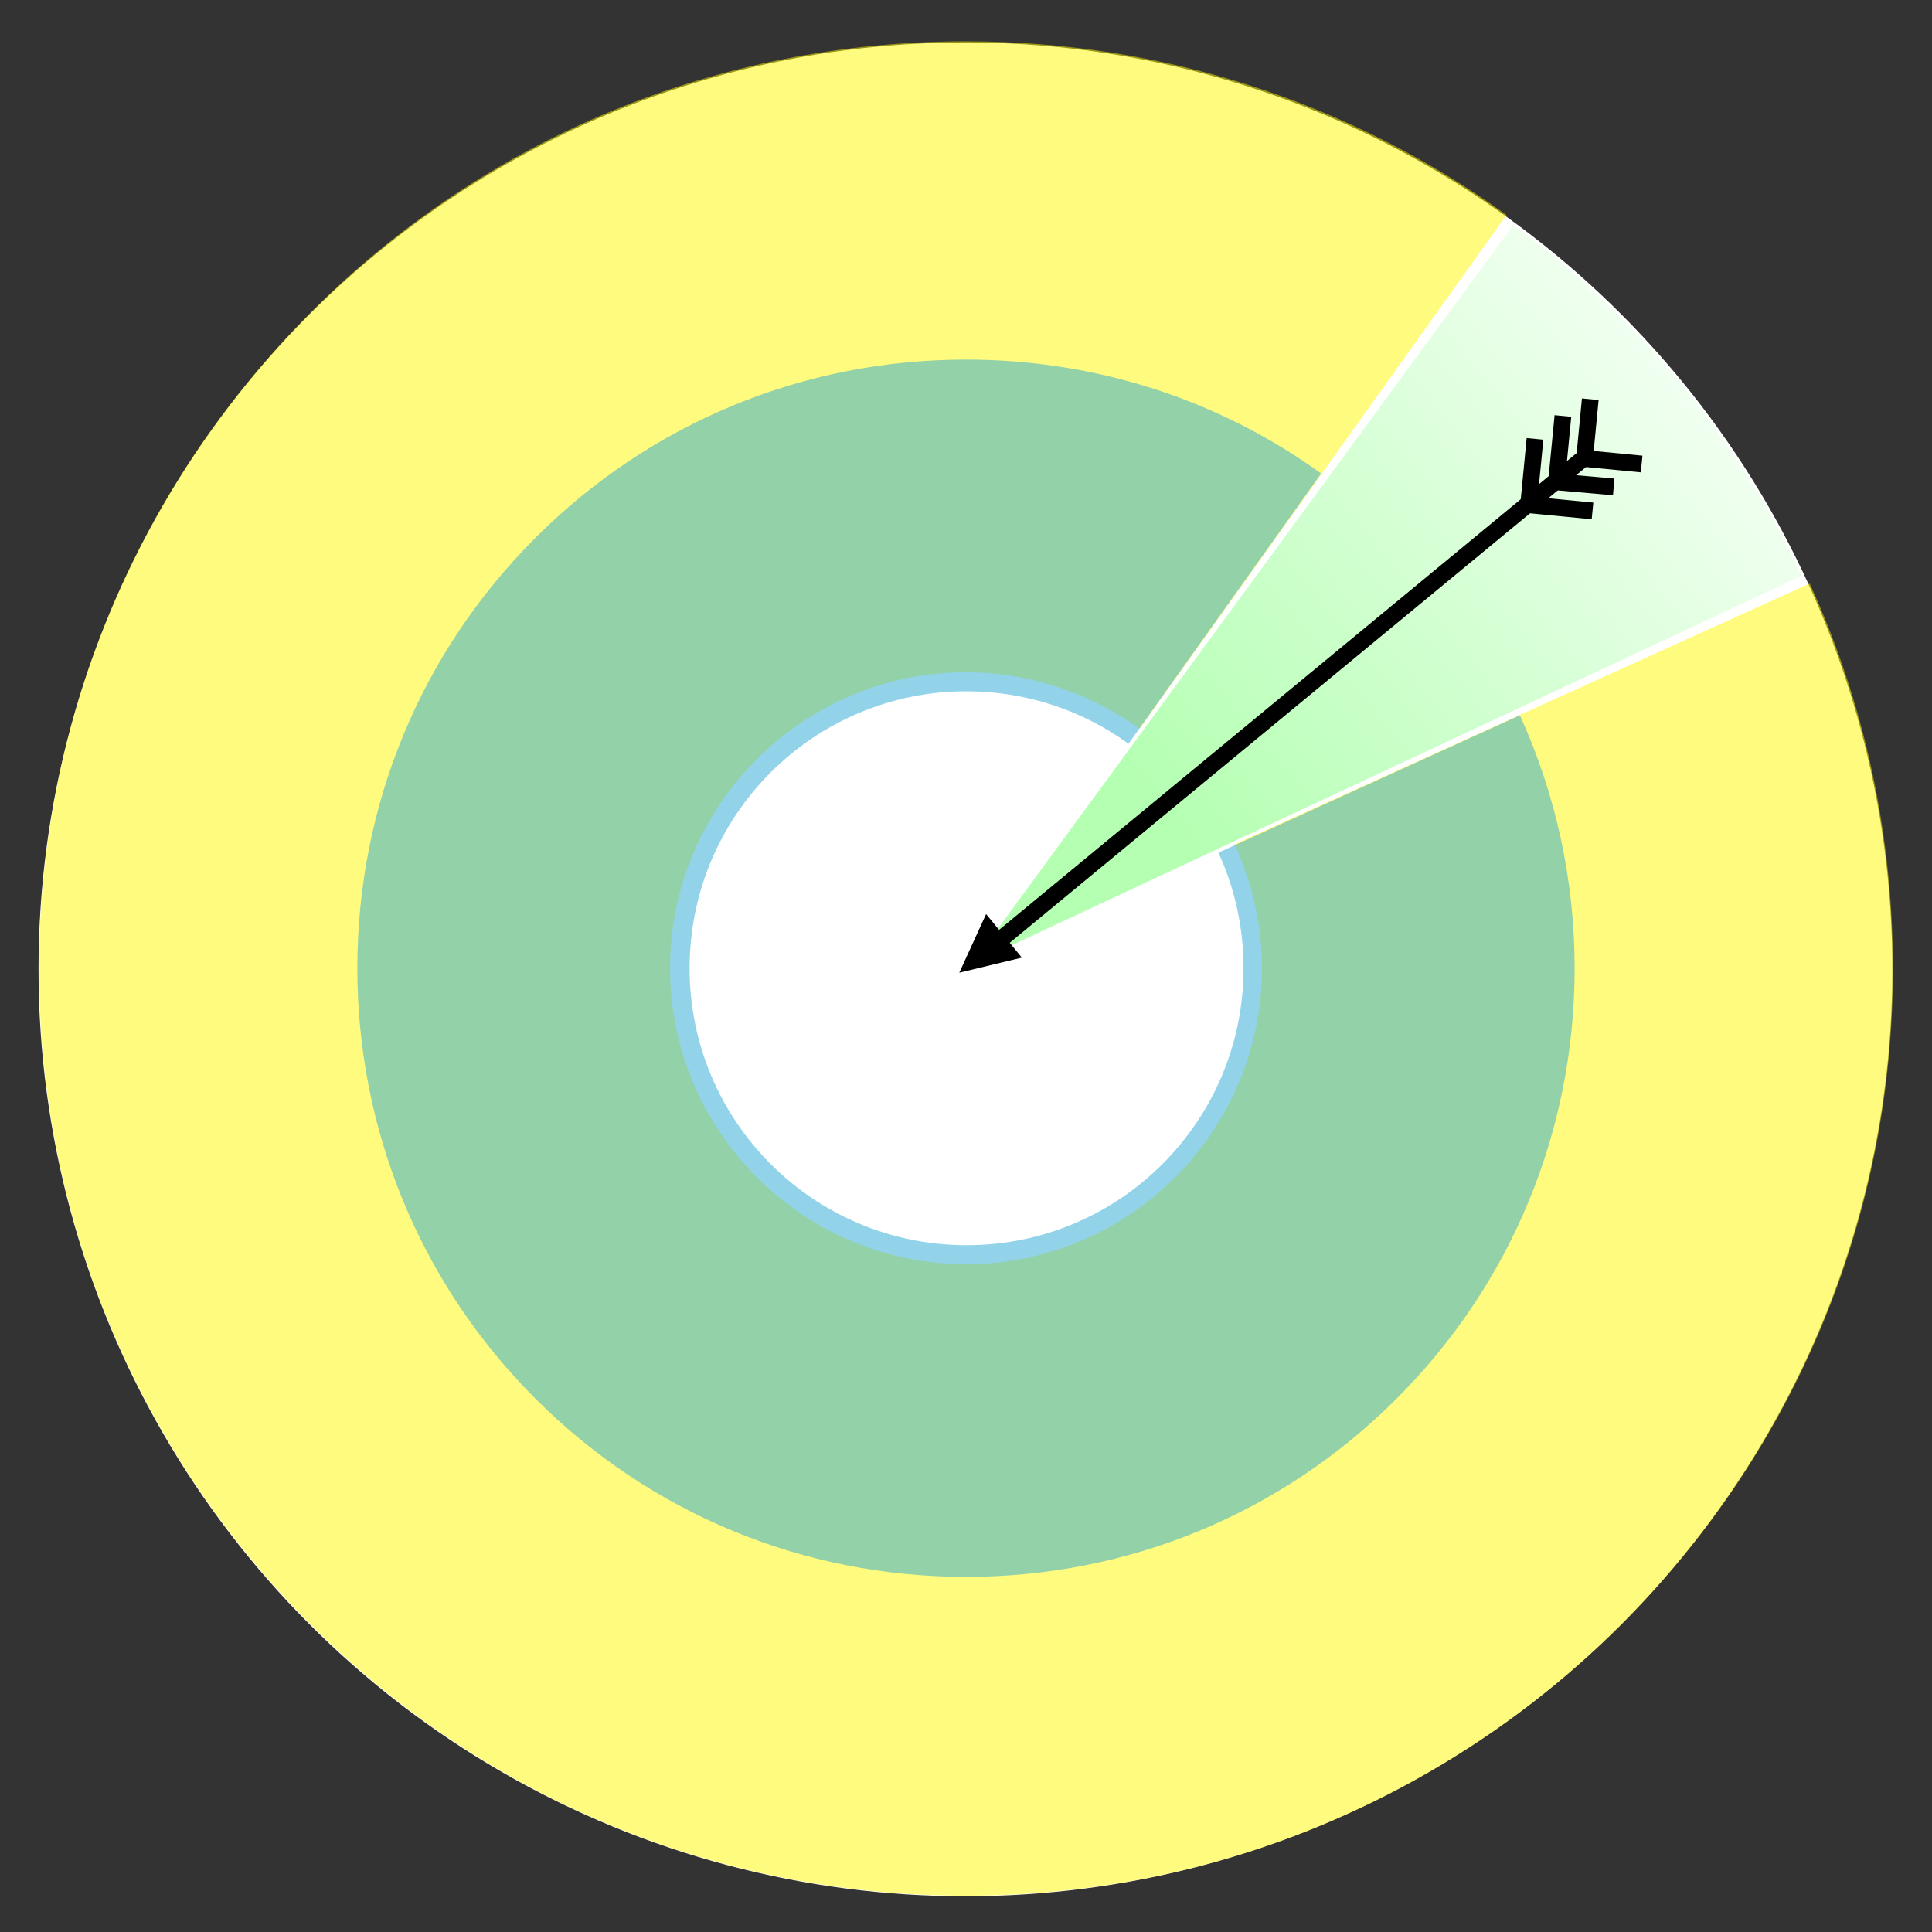<?xml version="1.0" encoding="utf-8"?>
<!-- Generator: Adobe Illustrator 22.1.0, SVG Export Plug-In . SVG Version: 6.00 Build 0)  -->
<svg version="1.1" id="Layer_1" xmlns="http://www.w3.org/2000/svg" xmlns:xlink="http://www.w3.org/1999/xlink" x="0px" y="0px"
	 viewBox="0 0 346 346" style="enable-background:new 0 0 346 346;" xml:space="preserve">
<rect x="0" y="0" width="346" height="346" fill="#333333" stroke="none"/>
<style type="text/css">
	.st0{fill:#FFFFFF;}
	.st1{fill:url(#SVGID_1_);}
	.st2{fill:none;stroke:#000000;stroke-width:3;stroke-miterlimit:10;}
	.st3{opacity:0.5;fill:#FFF800;}
	.st4{opacity:0.49;fill:#23A6D5;}
</style>
<circle class="st0" cx="172.9" cy="173.6" r="166"/>
<linearGradient id="SVGID_1_" gradientUnits="userSpaceOnUse" x1="208.478" y1="144.505" x2="323.109" y2="49.953">
	<stop  offset="0" style="stop-color:#B5FFB3"/>
	<stop  offset="1" style="stop-color:#FFFFFF"/>
</linearGradient>
<path class="st1" d="M174.1,172.6l148.6-69.5c-11.7-25-29.6-46.6-51.7-62.8L174.1,172.6z"/>
<g>
	<g>
		<line class="st2" x1="176.1" y1="170.8" x2="284.4" y2="81.4"/>
	</g>
	<line class="st2" x1="279.9" y1="74.5" x2="278.8" y2="85.9"/>
	<line class="st2" x1="284.8" y1="71.5" x2="283.7" y2="82.9"/>
	<line class="st2" x1="274.9" y1="78.6" x2="273.8" y2="90"/>
	<line class="st2" x1="277.6" y1="86.2" x2="289" y2="87.2"/>
	<line class="st2" x1="273.8" y1="90.4" x2="285.2" y2="91.5"/>
	<line class="st2" x1="282.6" y1="82" x2="294" y2="83.1"/>
</g>
<polygon class="st0" points="268,127.5 268,127.5 268,127.5 268,127.5 "/>
<path class="st3" d="M324.1,104.5l-103,46.7c3.1,6.8,4.9,14.3,4.9,22.2c0,29.2-23.8,53-53,53s-53-23.8-53-53s23.8-53,53-53
	c11.6,0,22.3,3.8,31.1,10.1l65.7-92c-28-20.2-61.6-31.1-96.8-31.1c-44.3,0-86.1,17.2-117.4,48.6C24.3,87.5,7,129.2,7,173.5
	s17.3,86,48.6,117.4c31.4,31.3,73.1,48.6,117.4,48.6s86-17.3,117.4-48.6c31.3-31.4,48.6-73.1,48.6-117.4
	C339,149.3,333.9,125.9,324.1,104.5z"/>
<path class="st4" d="M218.2,152.7c2.9,6.3,4.5,13.3,4.5,20.7c0,27.4-22.2,49.6-49.6,49.6s-49.6-22.2-49.6-49.6
	c0-27.4,22.2-49.6,49.6-49.6c10.8,0,20.9,3.5,29,9.4l34.5-48.4c-18.4-13.3-40.5-20.4-63.6-20.4c-29.1,0-56.5,11.3-77.1,31.9
	c-20.6,20.6-31.9,48-31.9,77.1c0,29.1,11.3,56.5,31.9,77.1c20.6,20.6,48,31.9,77.1,31.9c29.1,0,56.5-11.3,77.1-31.9
	c20.6-20.6,31.9-48,31.9-77.1c0-15.9-3.4-31.2-9.8-45.3L218.2,152.7z"/>
<polygon points="171.8,174.2 183,171.5 176.6,163.7 "/>
</svg>
